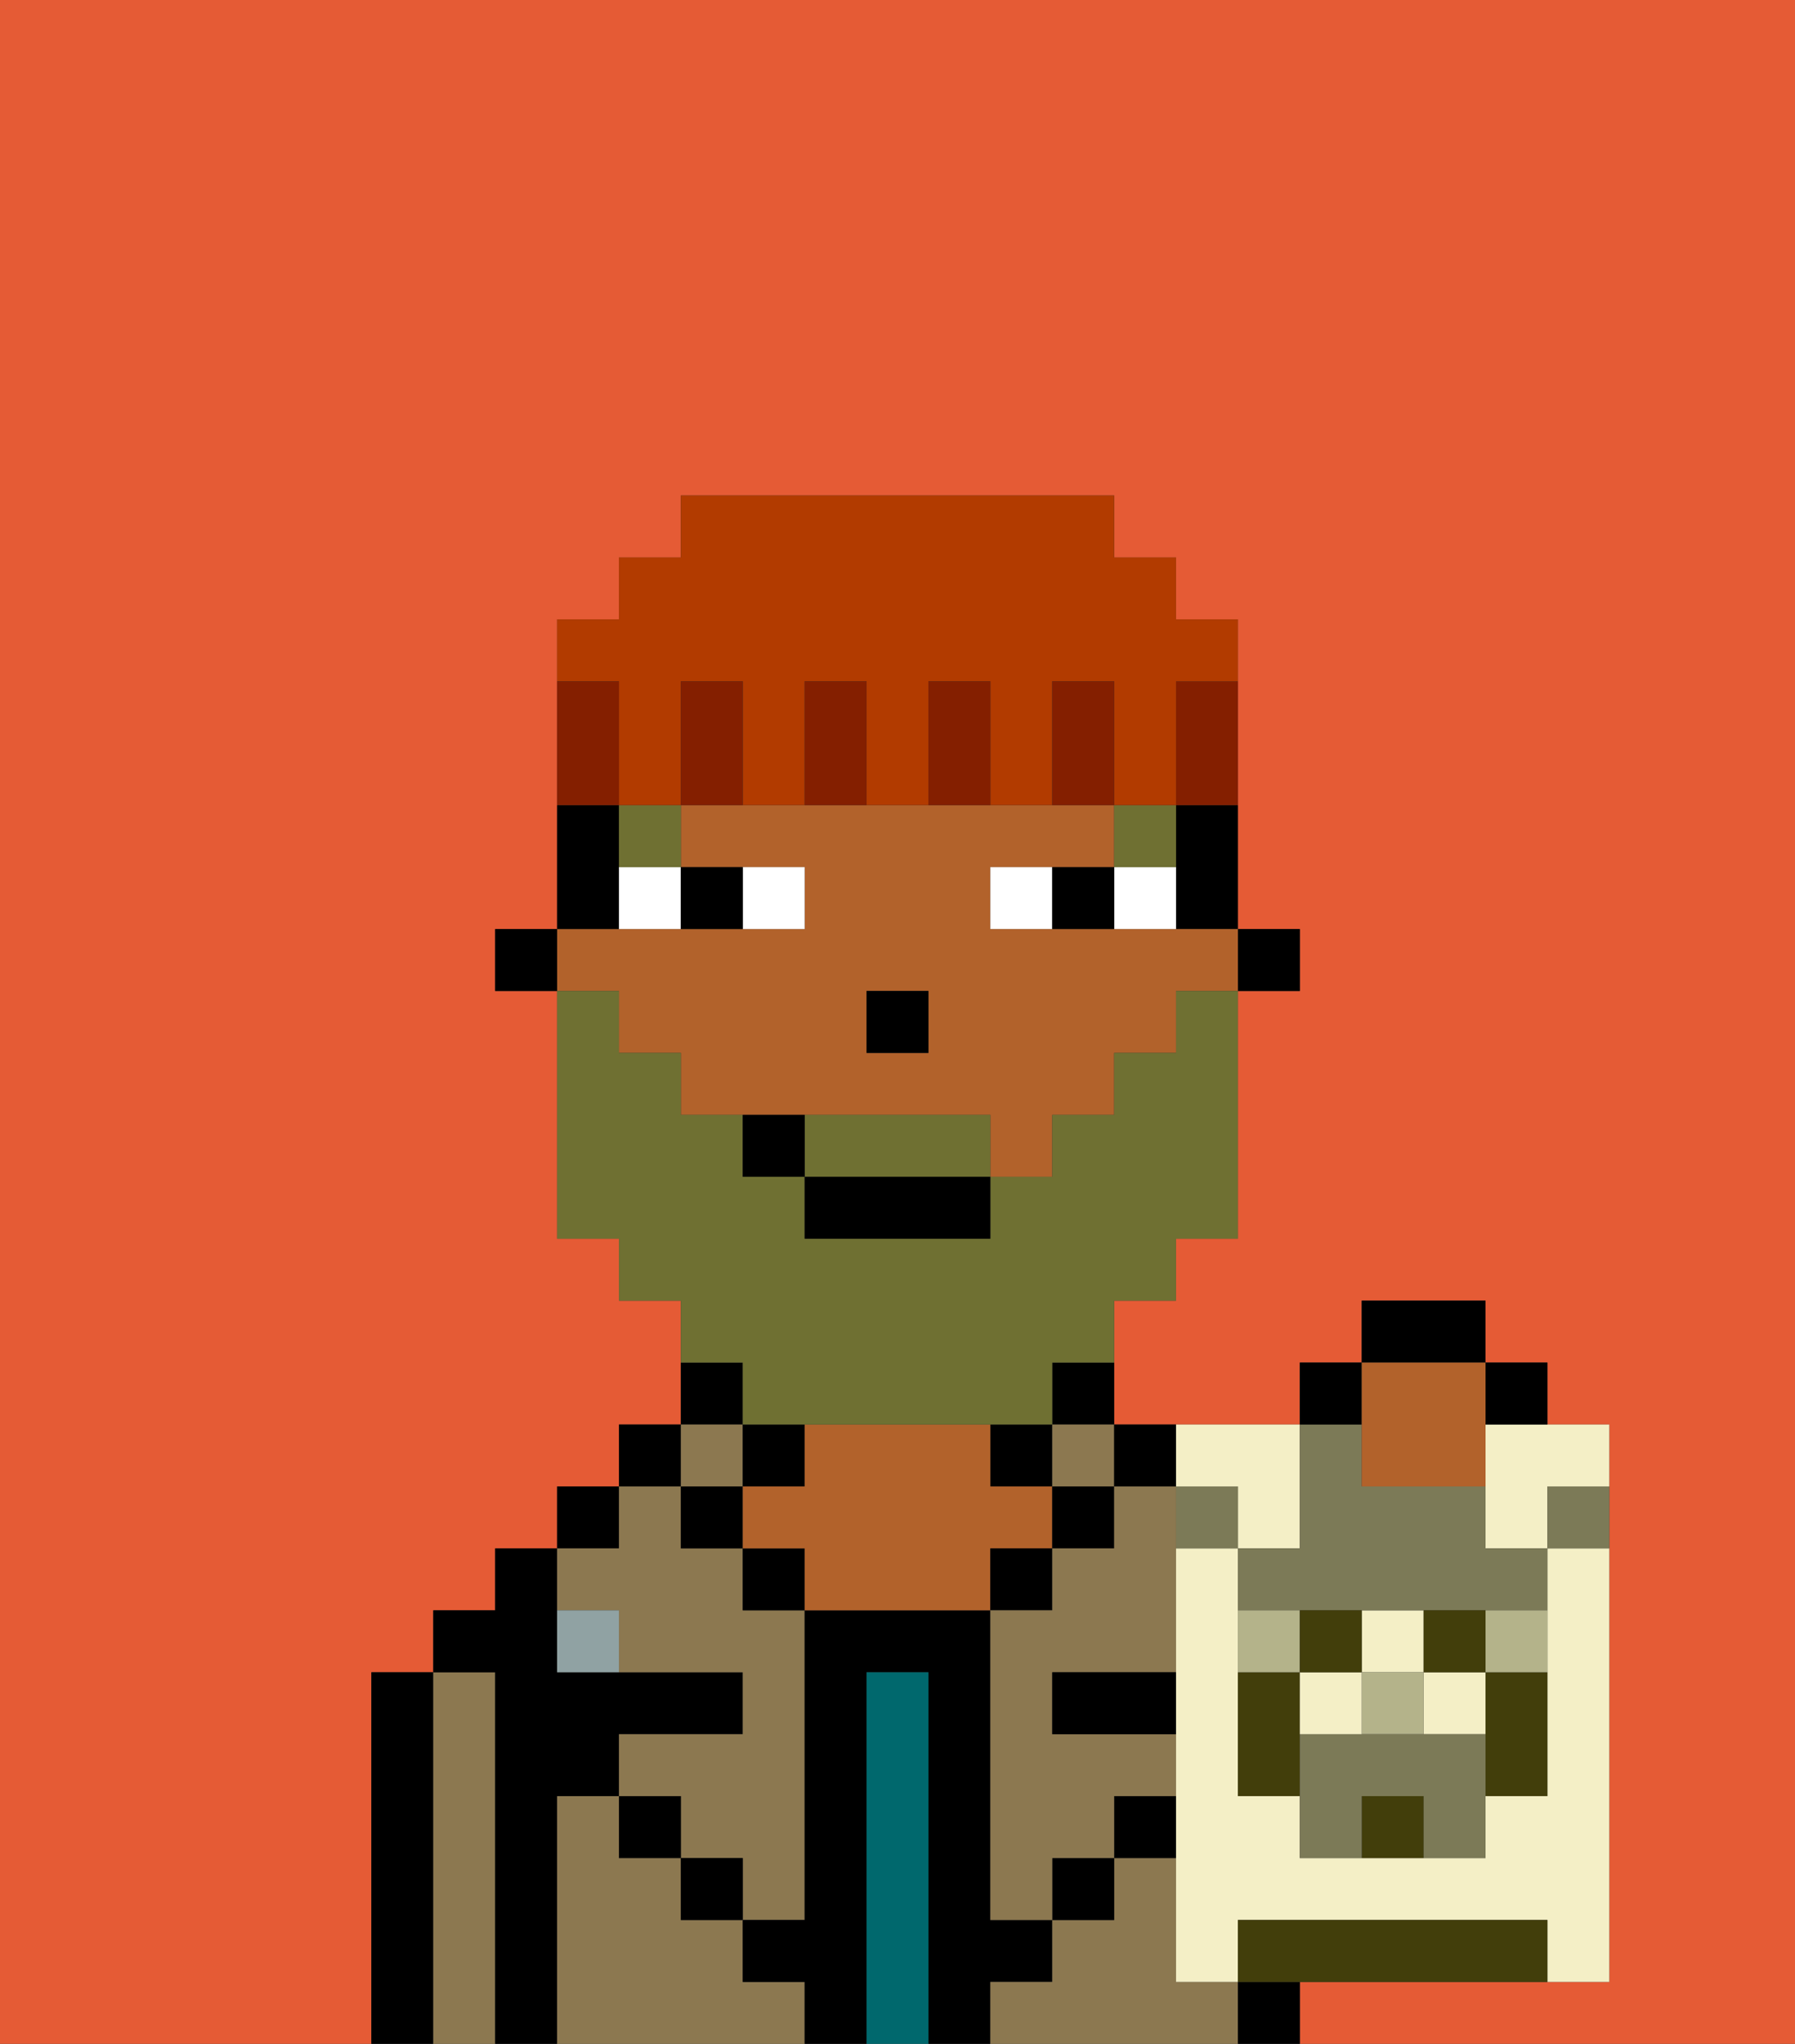 <svg xmlns="http://www.w3.org/2000/svg" viewBox="0 0 29 33"><rect x="0" y="0" width="29" height="33" fill="#333333" stroke="none"/><defs><style>polygon,rect,path{shape-rendering:crispedges;}.eb126-1{fill:#e55b35;}.eb126-2{fill:#000000;}.eb126-3{fill:#8c7850;}.eb126-4{fill:#00686d;}.eb126-5{fill:#b2622b;}.eb126-6{fill:#90a2a3;}.eb126-7{fill:#ffffff;}.eb126-8{fill:#6f7032;}.eb126-9{fill:#6f7032;}.eb126-10{fill:#841f00;}.eb126-11{fill:#b23b00;}.eb126-12{fill:#f4efc6;}.eb126-13{fill:#7c7a57;}.eb126-14{fill:#423e0b;}.eb126-15{fill:#b4b38a;}</style></defs><path class="eb126-1" d="M0,33H6V27H7V26H8V25H9V24h1V23h1V21H10V20H9V16H8V15H9V10h1V9h1V8h7V9h1v1h1v5h1v1H20v4H19v1H18v2h3V22h1V21h2v1h1v1h1v9H21v1h8V0H0Z"/><path class="eb126-2" d="M7,27H6v6H7V27Z"/><path class="eb126-3" d="M8,27H7v6H8V27Z"/><path class="eb126-2" d="M9,29h1V28h2V27H9V25H8v1H7v1H8v6H9V29Z"/><rect class="eb126-2" x="9" y="24" width="1" height="1"/><path class="eb126-3" d="M12,32V31H11V30H10V29H9v4h4V32Z"/><rect class="eb126-2" x="10" y="23" width="1" height="1"/><path class="eb126-3" d="M10,26v1h2v1H10v1h1v1h1v1h1V26H12V25H11V24H10v1H9v1Z"/><rect class="eb126-2" x="10" y="29" width="1" height="1"/><path class="eb126-2" d="M12,22H11v1h1Z"/><rect class="eb126-3" x="11" y="23" width="1" height="1"/><rect class="eb126-2" x="11" y="24" width="1" height="1"/><rect class="eb126-2" x="11" y="30" width="1" height="1"/><rect class="eb126-2" x="12" y="23" width="1" height="1"/><rect class="eb126-2" x="12" y="25" width="1" height="1"/><path class="eb126-2" d="M17,32V31H16V26H13v5H12v1h1v1h1V27h1v6h1V32Z"/><path class="eb126-4" d="M15,27H14v6h1V27Z"/><rect class="eb126-2" x="16" y="23" width="1" height="1"/><path class="eb126-5" d="M17,25V24H16V23H13v1H12v1h1v1h3V25Z"/><rect class="eb126-2" x="16" y="25" width="1" height="1"/><path class="eb126-3" d="M19,32V30H18v1H17v1H16v1h4V32Z"/><path class="eb126-2" d="M17,23h1V22H17Z"/><rect class="eb126-3" x="17" y="23" width="1" height="1"/><rect class="eb126-2" x="17" y="24" width="1" height="1"/><rect class="eb126-2" x="17" y="30" width="1" height="1"/><path class="eb126-2" d="M19,24V23H18v1Z"/><rect class="eb126-2" x="18" y="29" width="1" height="1"/><path class="eb126-3" d="M19,29V28H17V27h2V24H18v1H17v1H16v5h1V30h1V29Z"/><rect class="eb126-2" x="20" y="32" width="1" height="1"/><path class="eb126-2" d="M17,28h2V27H17Z"/><path class="eb126-6" d="M9,26v1h1V26Z"/><rect class="eb126-2" x="20" y="15" width="1" height="1"/><path class="eb126-2" d="M19,14v1h1V13H19Z"/><path class="eb126-5" d="M10,17h1v1h5v1h1V18h1V17h1V16h1V15H16V14h2V13H11v1h2v1H9v1h1Zm4-1h1v1H14Z"/><path class="eb126-2" d="M10,14V13H9v2h1Z"/><rect class="eb126-2" x="8" y="15" width="1" height="1"/><rect class="eb126-2" x="14" y="16" width="1" height="1"/><path class="eb126-7" d="M13,15V14H12v1Z"/><path class="eb126-7" d="M10,15h1V14H10Z"/><path class="eb126-7" d="M18,14v1h1V14Z"/><path class="eb126-7" d="M16,14v1h1V14Z"/><path class="eb126-2" d="M12,15V14H11v1Z"/><path class="eb126-2" d="M17,14v1h1V14Z"/><rect class="eb126-8" x="18" y="13" width="1" height="1"/><rect class="eb126-8" x="10" y="13" width="1" height="1"/><path class="eb126-9" d="M15,18H13v1h3V18Z"/><path class="eb126-9" d="M12,23h5V22h1V21h1V20h1V16H19v1H18v1H17v1H16v1H13V19H12V18H11V17H10V16H9v4h1v1h1v1h1Z"/><rect class="eb126-2" x="13" y="19" width="3" height="1"/><path class="eb126-2" d="M12,18v1h1V18Z"/><path class="eb126-10" d="M19,12v1h1V11H19Z"/><path class="eb126-11" d="M10,12v1h1V11h1v2h1V11h1v2h1V11h1v2h1V11h1v2h1V11h1V10H19V9H18V8H11V9H10v1H9v1h1Z"/><path class="eb126-10" d="M17,11v2h1V11Z"/><path class="eb126-10" d="M15,11v2h1V11Z"/><path class="eb126-10" d="M13,11v2h1V11Z"/><path class="eb126-10" d="M11,11v2h1V11Z"/><path class="eb126-10" d="M10,12V11H9v2h1Z"/><polygon class="eb126-12" points="22.5 27 23 27 23 26 22 26 22 27 22.5 27"/><rect class="eb126-12" x="23" y="27" width="1" height="1"/><path class="eb126-12" d="M24,24v1h1V24h1V23H24Z"/><path class="eb126-12" d="M20,24v1h1V23H19v1Z"/><path class="eb126-12" d="M25,26v3H24v1H21V29H20V25H19v7h1V31h5v1h1V25H25Z"/><path class="eb126-13" d="M20,25v1h5V25H24V24H22V23H21v2Z"/><path class="eb126-14" d="M24,28v1h1V27H24Z"/><path class="eb126-14" d="M21,27H20v2h1V27Z"/><path class="eb126-14" d="M22,29v1h1V29Z"/><path class="eb126-14" d="M24,31H20v1h5V31Z"/><path class="eb126-15" d="M25,27V26H24v1Z"/><path class="eb126-15" d="M21,27V26H20v1Z"/><polygon class="eb126-15" points="22.5 28 23 28 23 27 22.5 27 22 27 22 28 22.5 28"/><path class="eb126-13" d="M23,28H21v2h1V29h1v1h1V28Z"/><path class="eb126-13" d="M20,25V24H19v1Z"/><path class="eb126-13" d="M25,25h1V24H25Z"/><path class="eb126-12" d="M22,28V27H21v1Z"/><path class="eb126-14" d="M24,27V26H23v1Z"/><path class="eb126-14" d="M22,27V26H21v1Z"/><path class="eb126-2" d="M24,21H22v1h2Z"/><rect class="eb126-2" x="21" y="22" width="1" height="1"/><path class="eb126-2" d="M25,23V22H24v1Z"/><path class="eb126-5" d="M22,24h2V22H22v2Z"/></svg>